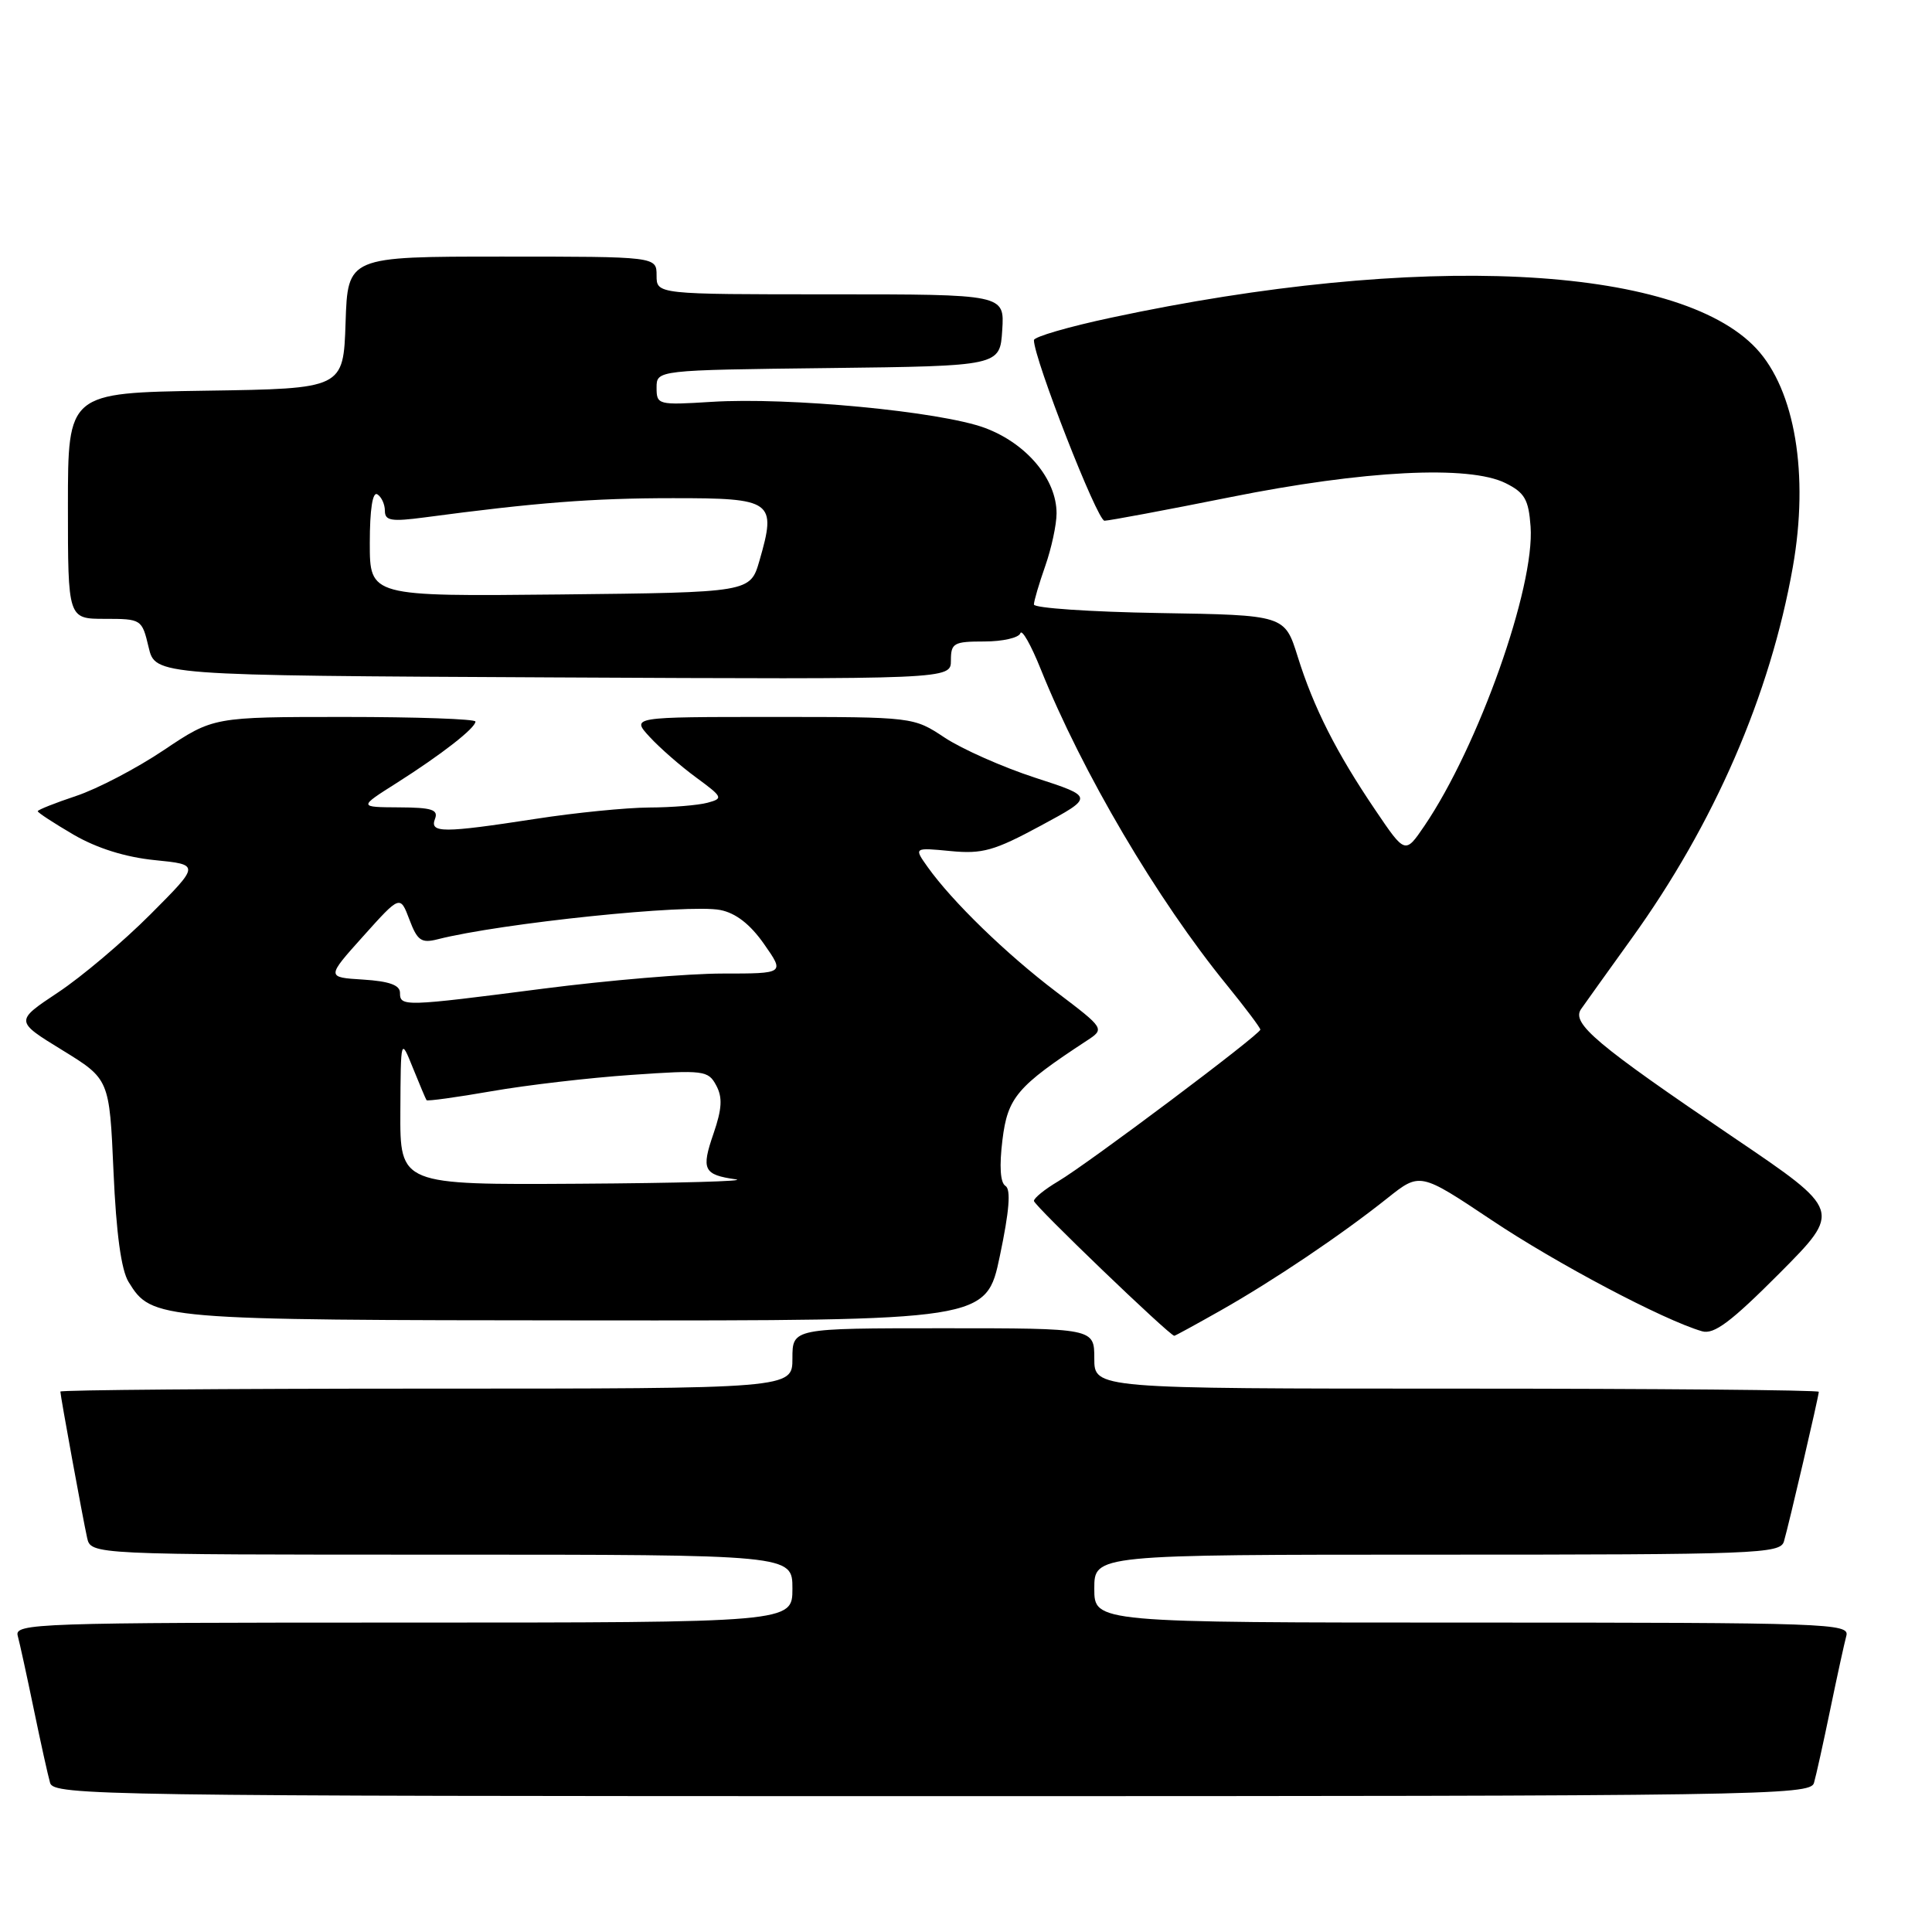 <?xml version="1.0" encoding="UTF-8" standalone="no"?>
<!DOCTYPE svg PUBLIC "-//W3C//DTD SVG 1.1//EN" "http://www.w3.org/Graphics/SVG/1.1/DTD/svg11.dtd" >
<svg xmlns="http://www.w3.org/2000/svg" xmlns:xlink="http://www.w3.org/1999/xlink" version="1.1" viewBox="0 0 256 256">
 <g >
 <path fill="currentColor"
d=" M 240.36 236.25 C 240.64 235.29 241.61 230.90 242.52 226.50 C 243.43 222.10 244.39 217.71 244.65 216.75 C 245.11 215.10 242.27 215.00 195.07 215.00 C 145.00 215.00 145.00 215.00 145.00 210.50 C 145.00 206.00 145.00 206.00 190.43 206.00 C 232.84 206.00 235.90 205.88 236.38 204.25 C 237.03 202.04 241.00 184.99 241.00 184.42 C 241.00 184.19 219.40 184.00 193.00 184.00 C 145.00 184.00 145.00 184.00 145.00 180.00 C 145.00 176.00 145.00 176.00 125.00 176.00 C 105.00 176.00 105.00 176.00 105.00 180.00 C 105.00 184.00 105.00 184.00 56.50 184.00 C 29.83 184.00 8.00 184.18 8.00 184.39 C 8.00 184.95 10.95 201.08 11.54 203.75 C 12.04 206.00 12.04 206.00 58.52 206.00 C 105.00 206.00 105.00 206.00 105.00 210.50 C 105.00 215.00 105.00 215.00 53.43 215.00 C 4.80 215.00 1.89 215.10 2.35 216.75 C 2.61 217.71 3.57 222.10 4.48 226.50 C 5.39 230.90 6.36 235.29 6.64 236.25 C 7.11 237.90 13.53 238.00 123.50 238.00 C 233.47 238.00 239.89 237.90 240.36 236.25 Z  M 161.75 173.64 C 168.71 169.70 177.72 163.64 183.83 158.77 C 188.15 155.33 188.15 155.33 197.62 161.65 C 206.22 167.41 220.43 174.92 225.53 176.40 C 227.11 176.86 229.36 175.17 235.80 168.71 C 244.04 160.42 244.04 160.42 229.77 150.76 C 211.47 138.37 208.19 135.60 209.50 133.71 C 210.05 132.92 213.06 128.72 216.18 124.38 C 227.15 109.16 234.56 92.09 237.56 75.12 C 239.72 62.88 237.85 51.68 232.72 46.18 C 222.32 35.04 187.93 33.39 147.25 42.09 C 141.61 43.29 137.00 44.63 137.00 45.07 C 137.00 47.53 145.39 69.00 146.35 69.00 C 146.98 68.99 154.47 67.59 163.00 65.88 C 180.74 62.32 194.66 61.61 199.50 64.02 C 202.03 65.28 202.55 66.18 202.81 69.77 C 203.39 77.79 195.90 98.90 188.73 109.45 C 186.19 113.18 186.19 113.18 182.24 107.34 C 177.07 99.71 174.06 93.76 171.95 87.00 C 170.23 81.50 170.23 81.50 153.61 81.23 C 144.48 81.08 137.00 80.57 137.00 80.10 C 137.00 79.63 137.68 77.34 138.50 75.00 C 139.32 72.66 140.00 69.52 140.00 68.02 C 140.00 63.49 136.03 58.76 130.50 56.70 C 124.62 54.52 104.50 52.60 94.25 53.25 C 87.19 53.69 87.00 53.64 87.00 51.37 C 87.00 49.04 87.00 49.04 109.75 48.77 C 132.50 48.50 132.50 48.50 132.80 43.75 C 133.11 39.00 133.11 39.00 110.05 39.00 C 87.00 39.00 87.00 39.00 87.00 36.50 C 87.00 34.00 87.00 34.00 66.54 34.00 C 46.08 34.00 46.08 34.00 45.79 42.75 C 45.50 51.50 45.50 51.50 27.25 51.77 C 9.00 52.05 9.00 52.05 9.00 67.02 C 9.00 82.00 9.00 82.00 13.90 82.00 C 18.74 82.00 18.81 82.05 19.69 85.75 C 20.57 89.50 20.57 89.50 73.29 89.76 C 126.00 90.02 126.00 90.02 126.00 87.51 C 126.00 85.21 126.37 85.00 130.42 85.00 C 132.85 85.00 135.00 84.51 135.20 83.91 C 135.40 83.31 136.61 85.45 137.90 88.66 C 143.41 102.36 153.30 119.16 162.57 130.53 C 165.00 133.52 167.00 136.18 167.00 136.43 C 167.00 137.06 144.15 154.21 140.20 156.54 C 138.44 157.58 137.00 158.75 137.00 159.13 C 137.00 159.72 154.99 177.00 155.60 177.00 C 155.72 177.00 158.48 175.49 161.75 173.64 Z  M 132.49 166.40 C 133.74 160.46 133.97 157.60 133.23 157.14 C 132.54 156.72 132.40 154.53 132.83 151.04 C 133.52 145.41 134.77 143.95 143.98 137.91 C 146.41 136.32 146.41 136.32 139.95 131.42 C 133.32 126.39 126.20 119.48 122.93 114.90 C 121.08 112.30 121.08 112.30 125.95 112.77 C 130.18 113.18 131.75 112.73 137.90 109.41 C 144.98 105.59 144.98 105.59 137.16 103.05 C 132.86 101.65 127.48 99.26 125.19 97.75 C 121.04 95.00 121.04 95.00 102.35 95.00 C 83.65 95.00 83.65 95.00 86.08 97.64 C 87.41 99.09 90.18 101.51 92.24 103.02 C 95.79 105.63 95.87 105.80 93.74 106.37 C 92.51 106.70 89.03 106.99 86.00 107.00 C 82.97 107.02 76.22 107.69 71.00 108.50 C 58.66 110.40 56.91 110.40 57.64 108.50 C 58.11 107.28 57.20 107.00 52.86 106.98 C 47.50 106.95 47.50 106.95 52.59 103.73 C 58.51 99.97 63.00 96.47 63.00 95.61 C 63.00 95.27 55.18 95.00 45.63 95.00 C 28.26 95.00 28.26 95.00 21.71 99.39 C 18.11 101.81 12.88 104.54 10.08 105.47 C 7.29 106.40 5.00 107.31 5.00 107.49 C 5.00 107.68 7.14 109.07 9.75 110.60 C 12.83 112.39 16.61 113.58 20.50 113.97 C 26.50 114.57 26.50 114.57 19.94 121.15 C 16.33 124.77 10.82 129.43 7.68 131.51 C 1.98 135.30 1.98 135.30 8.24 139.14 C 14.50 142.99 14.50 142.99 15.04 155.24 C 15.40 163.42 16.06 168.29 17.04 169.87 C 20.12 174.87 20.70 174.92 77.59 174.96 C 130.69 175.00 130.69 175.00 132.49 166.40 Z  M 49.00 71.96 C 49.00 67.50 49.37 65.11 50.00 65.50 C 50.55 65.84 51.00 66.82 51.00 67.69 C 51.00 69.00 51.85 69.14 56.25 68.56 C 70.95 66.60 78.53 66.01 89.13 66.01 C 102.42 66.00 102.92 66.37 100.63 74.30 C 99.41 78.50 99.41 78.50 74.21 78.77 C 49.00 79.03 49.00 79.03 49.00 71.96 Z  M 53.05 147.25 C 53.10 137.50 53.10 137.50 54.71 141.50 C 55.60 143.70 56.41 145.63 56.52 145.78 C 56.63 145.93 60.51 145.40 65.15 144.59 C 69.78 143.78 78.11 142.81 83.67 142.43 C 93.27 141.76 93.84 141.84 94.90 143.82 C 95.76 145.41 95.67 146.92 94.55 150.19 C 92.89 154.99 93.22 155.66 97.50 156.27 C 99.15 156.51 89.81 156.77 76.75 156.85 C 53.00 157.00 53.00 157.00 53.05 147.25 Z  M 53.00 131.55 C 53.00 130.53 51.57 130.02 48.12 129.80 C 43.24 129.50 43.24 129.50 48.13 124.05 C 53.02 118.60 53.02 118.60 54.25 121.85 C 55.30 124.64 55.83 125.01 57.99 124.46 C 66.41 122.32 91.21 119.75 95.44 120.58 C 97.49 120.98 99.41 122.47 101.24 125.09 C 103.98 129.00 103.98 129.00 95.74 129.00 C 91.21 129.00 80.53 129.90 72.00 131.00 C 53.48 133.39 53.00 133.40 53.00 131.55 Z "/>
</g>
</svg>